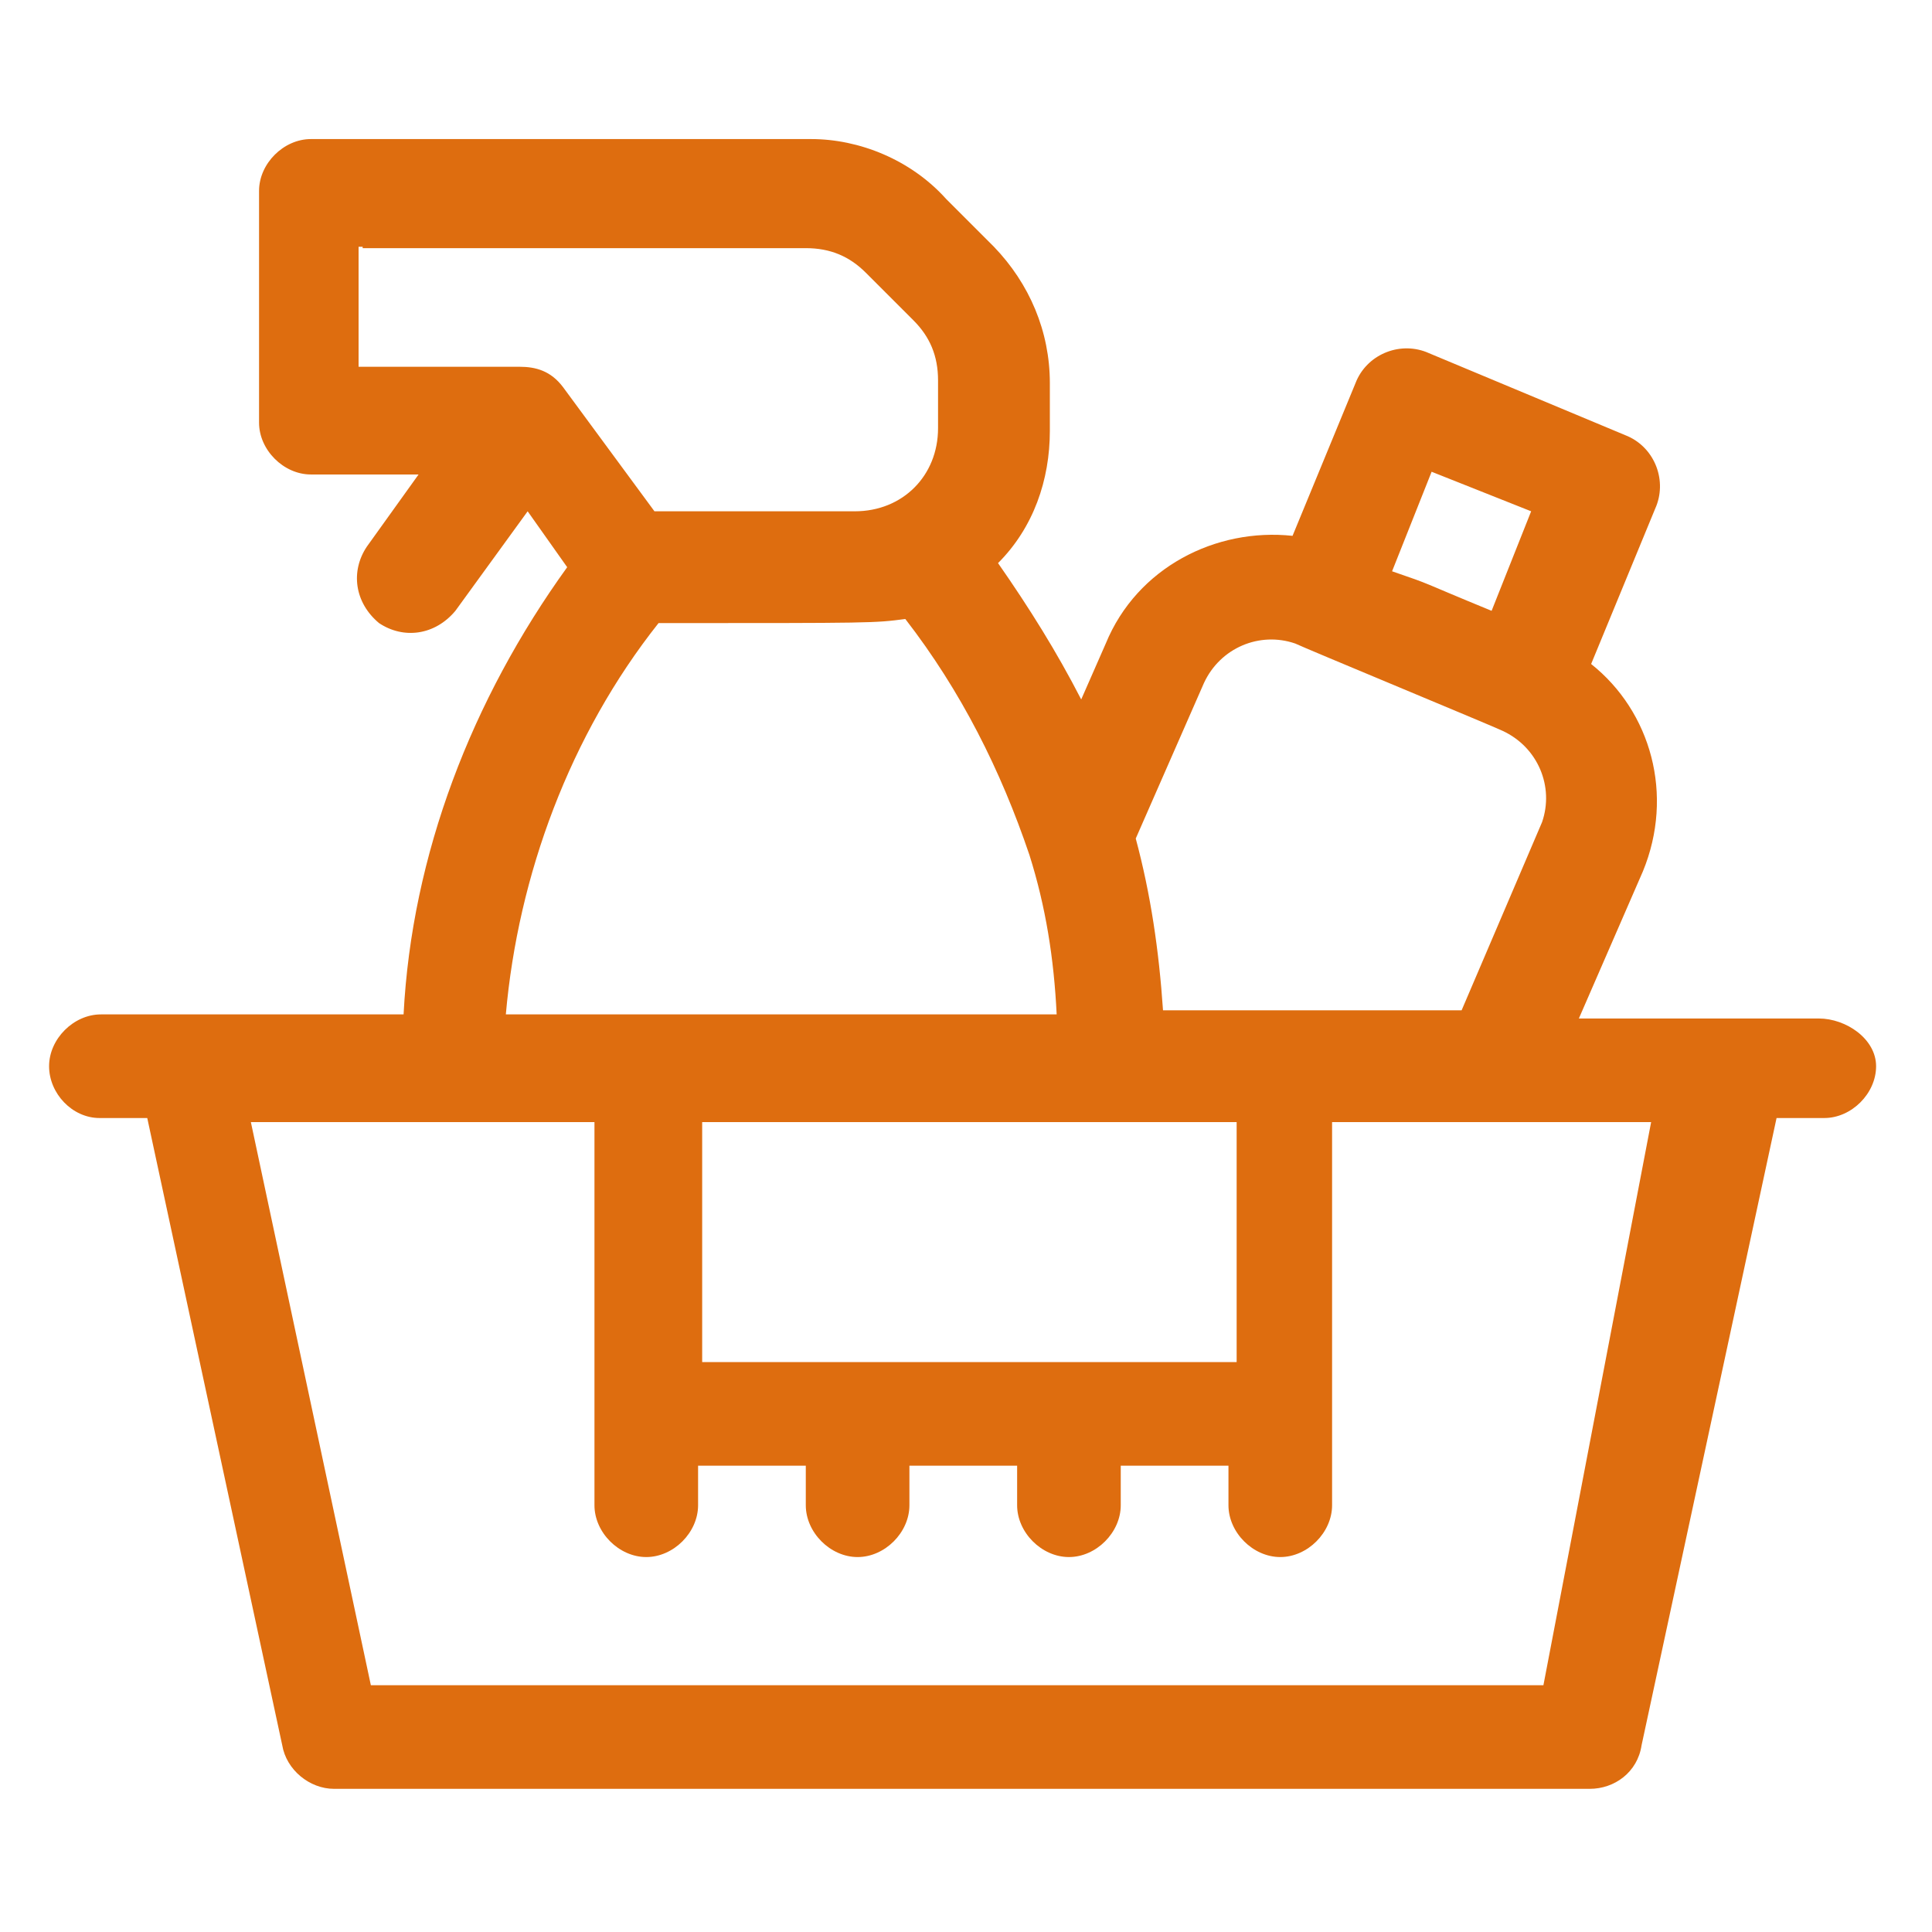 <?xml version="1.0" encoding="utf-8"?>
<!-- Generator: Adobe Illustrator 24.0.2, SVG Export Plug-In . SVG Version: 6.00 Build 0)  -->
<svg version="1.1" id="Capa_1" xmlns="http://www.w3.org/2000/svg" xmlns:xlink="http://www.w3.org/1999/xlink" x="0px" y="0px"
	 viewBox="0 0 141.7 141.7" style="enable-background:new 0 0 141.7 141.7;" xml:space="preserve">
<style type="text/css">
	.st0{fill:#DE6D0F;}
</style>
<path class="st0" d="M133.4,74.7c-2,0-15.8,0-17.6,0l4.7-10.8c2.3-5.6,0.6-11.7-3.8-15.2l4.7-11.4c0.9-2,0-4.4-2-5.3l-14.6-6.1
	c-2-0.9-4.4,0-5.3,2l-4.7,11.4c-5.6-0.6-11.4,2.3-13.7,7.9l-1.8,4.1c-1.8-3.5-3.8-6.7-6.1-10c2.6-2.6,3.8-6.1,3.8-9.7v-3.5
	c0-3.8-1.5-7.3-4.1-10l-3.5-3.5c-2.6-2.9-6.4-4.4-9.9-4.4H22.8c-2,0-3.8,1.8-3.8,3.8v17c0,2,1.8,3.8,3.8,3.8h7.9l-3.8,5.3
	c-1.2,1.8-0.9,4.1,0.9,5.6c1.8,1.2,4.1,0.9,5.6-0.9l5.3-7.3l2.9,4.1c-7,9.7-11.4,21.1-12,32.8c-2.6,0-19.6,0-22.2,0
	c-2,0-3.8,1.8-3.8,3.8S5.3,82,7.3,82h3.5l9.9,46c0.3,1.8,2,3.2,3.8,3.2h92.1c1.8,0,3.5-1.2,3.8-3.2l9.9-46h3.5c2,0,3.8-1.8,3.8-3.8
	S135.4,74.7,133.4,74.7z M105,34.6l7.3,2.9l-2.9,7.3c-5.6-2.3-4.1-1.8-7.3-2.9L105,34.6z M88.3,50.1c1.2-2.6,4.1-3.8,6.7-2.9
	c0.6,0.3,14.6,6.1,15.2,6.4c2.6,1.2,3.8,4.1,2.9,6.7l-5.9,13.8c-4.1,0-17.8,0-21.9,0c-0.3-4.4-0.9-8.5-2-12.6L88.3,50.1z M90.7,99.9
	H51.5V82.3h39.2V99.9z M26.6,18.2h32.5c1.8,0,3.2,0.6,4.4,1.8l3.5,3.5c1.2,1.2,1.8,2.6,1.8,4.4v3.5c0,3.5-2.6,6.1-6.1,6.1H48
	l-6.7-9.1c-0.9-1.2-2-1.5-3.2-1.5H26.3v-8.8H26.6z M48.3,45.7c15.8,0,15.8,0,18.1-0.3c4.1,5.3,7,11.1,9.1,17.3
	c1.2,3.8,1.8,7.6,2,11.7c-1.8,0-38.3,0-40.4,0C38,64.2,41.8,53.9,48.3,45.7z M113.2,123.6h-86l-8.8-41.3h25.2v28.1
	c0,2,1.8,3.8,3.8,3.8c2,0,3.8-1.8,3.8-3.8v-2.9h7.9v2.9c0,2,1.8,3.8,3.8,3.8c2,0,3.8-1.8,3.8-3.8v-2.9h7.9v2.9c0,2,1.8,3.8,3.8,3.8
	c2,0,3.8-1.8,3.8-3.8v-2.9h7.9v2.9c0,2,1.8,3.8,3.8,3.8c2,0,3.8-1.8,3.8-3.8c0-3.2,0-24.9,0-28.1h23.4L113.2,123.6z"/>
</svg>
